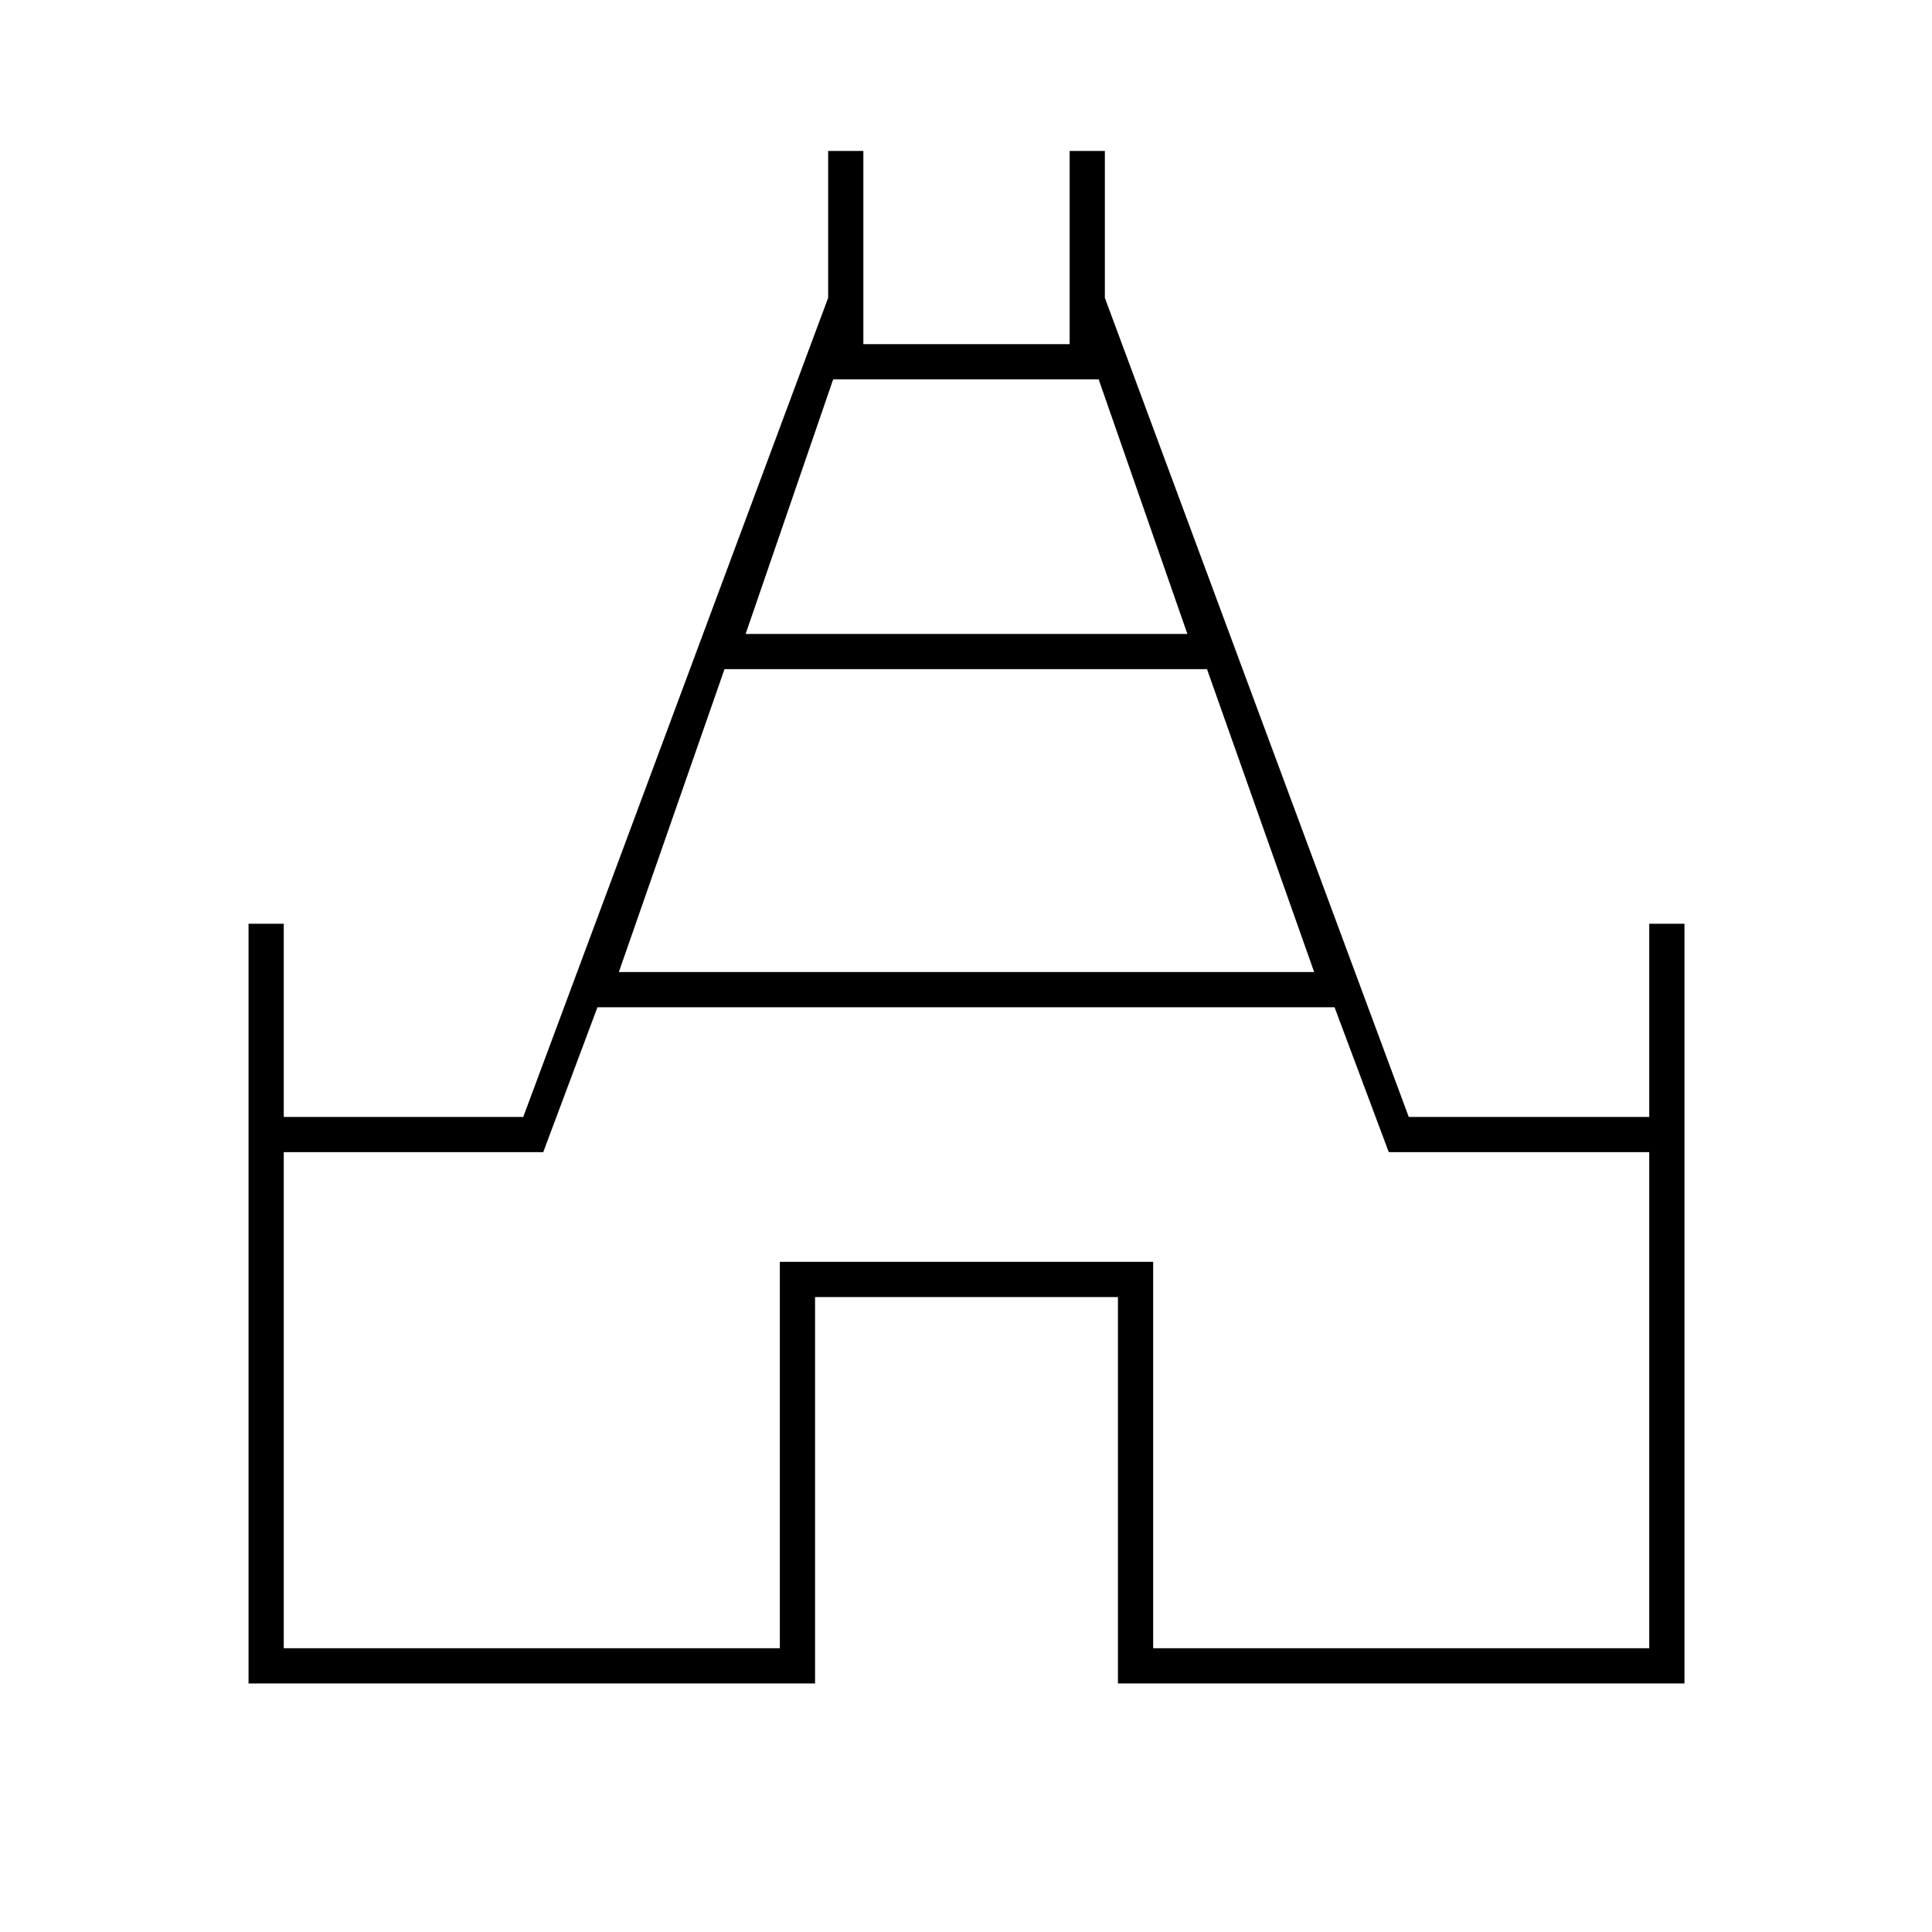 <svg xmlns="http://www.w3.org/2000/svg" height="20" viewBox="0 -960 960 960" width="20"><path d="M123.5-123.5V-501H141v96h119l151.5-407v-73H429v96h102.5v-96H549v73l151 407h119.5v-96H837v377.5H555.5v-192H405v192H123.5Zm184-353.5H653l-53.25-150.5H360L307.5-477Zm63-168H590l-44.08-126.5H414L370.5-645ZM141-141h246.5v-192H573v192h246.5v-246.5H690.07l-26.94-72H296.87l-26.94 72H141V-141Zm339-320Z"/></svg>